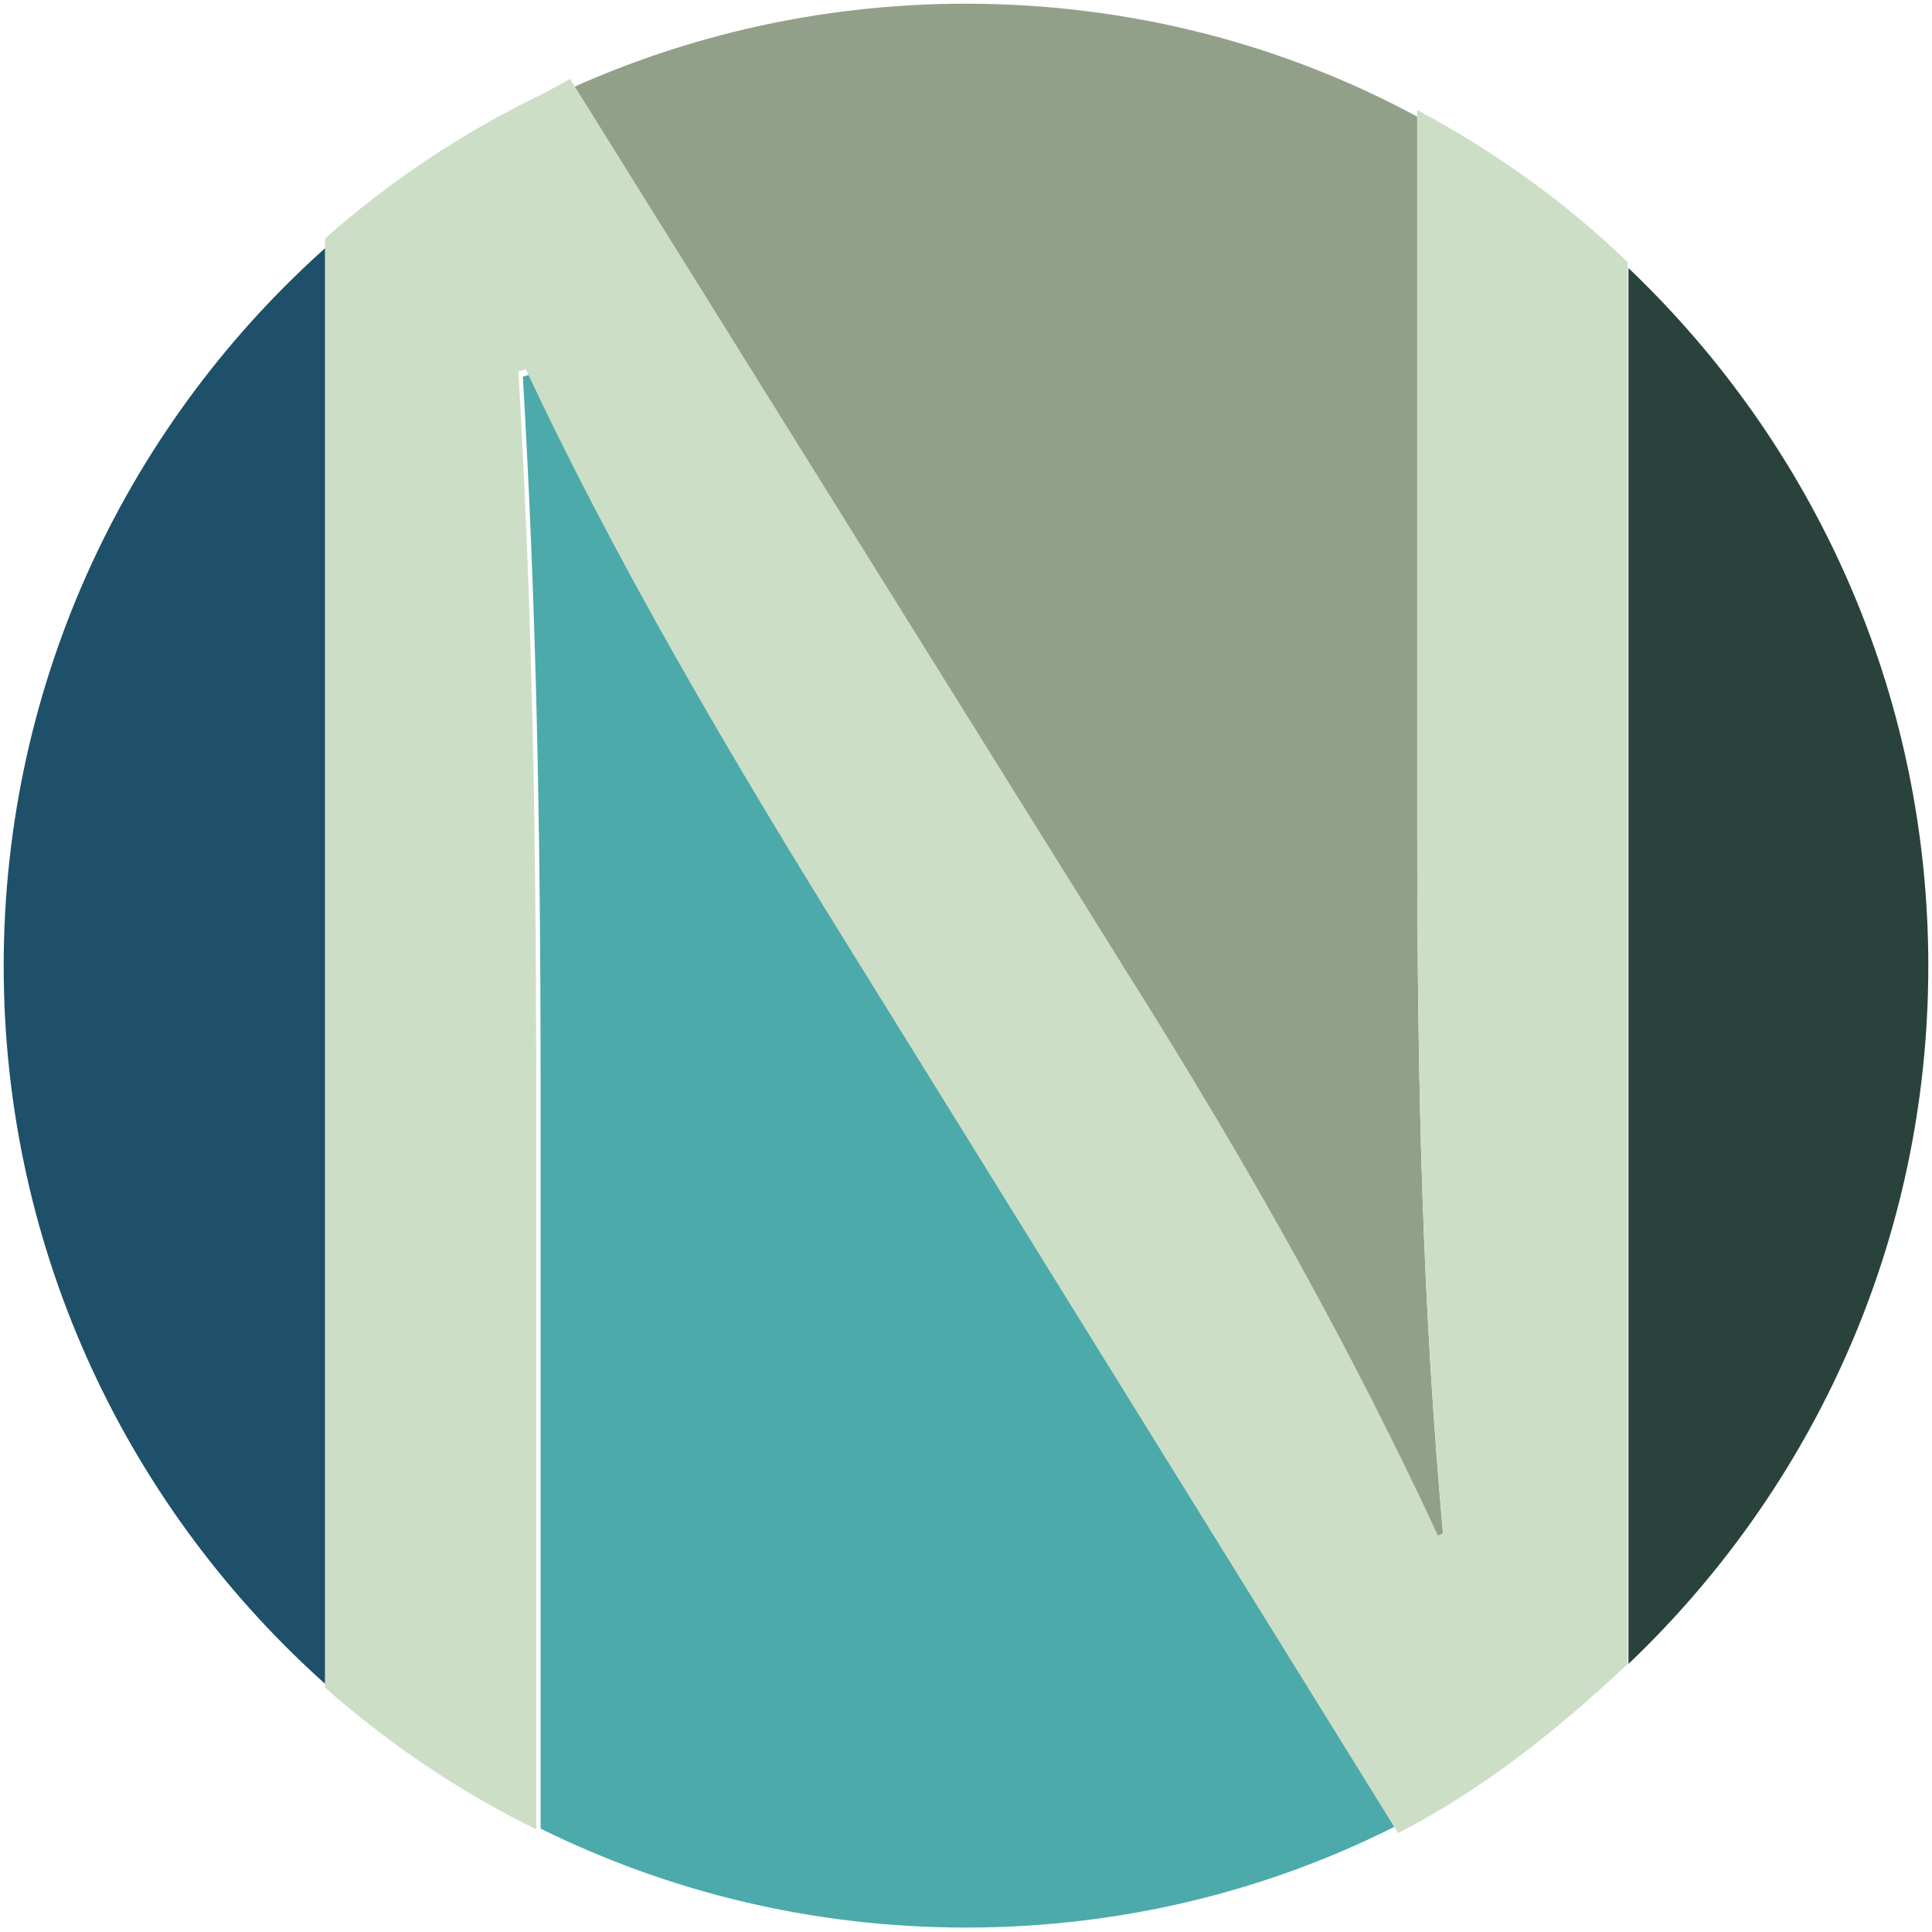 <?xml version="1.0" encoding="utf-8"?>
<!-- Generator: Adobe Illustrator 18.1.1, SVG Export Plug-In . SVG Version: 6.00 Build 0)  -->
<svg version="1.1" id="Layer_1" xmlns="http://www.w3.org/2000/svg" xmlns:xlink="http://www.w3.org/1999/xlink" x="0px" y="0px"
	 viewBox="0 0 261.6 261.6" enable-background="new 0 0 261.6 261.6" xml:space="preserve">
<g>
	<path fill="#4CAAAB" d="M71.8,50.7l-1,0.3c1.7,29.5,2.4,57.7,2.4,96.6v100c17.4,8.6,36.9,13.4,57.6,13.4c21.1,0,41.1-5,58.7-14
		l-74-118.2C99.2,102.8,83.6,76.1,71.8,50.7z"/>
	<path fill="#93A089" d="M152.7,132c17.4,27.5,30.9,52.1,42,76.1l0.7-0.3c-2.8-31.3-3.5-59.8-3.5-96.3V15.8
		C173.8,6,152.9,0.5,130.8,0.5c-20.4,0-39.7,4.7-56.8,13h3.7L152.7,132z"/>
	<path fill="#1E506A" d="M0.5,130.8c0,38.9,17.1,73.9,44.2,97.8V33C17.6,56.9,0.5,91.9,0.5,130.8z"/>
	<path fill="#2A423C" d="M261.1,130.8c0-37.2-15.6-70.7-40.6-94.5v189C245.5,201.5,261.1,168,261.1,130.8z"/>
	<path fill="#CDDEC6" d="M191.9,14.9V111c0,36.6,0.7,65.2,3.5,96.6l-0.7,0.3c-11.2-24.1-24.8-48.8-42.2-76.4L77.2,10.7l-3.7,2
		C62.7,17.9,52.8,24.5,44,32.3v196.2c8.6,7.6,18.2,14.1,28.6,19.2V147.3c0-39.1-0.7-67.3-2.4-97l1-0.3
		c11.9,25.5,27.6,52.3,43.9,78.5l74.2,119.7c11.4-5.8,21.9-14.2,31.1-22.9V35.5C212,27.4,202.4,20.5,191.9,14.9z"/>
</g>
</svg>
